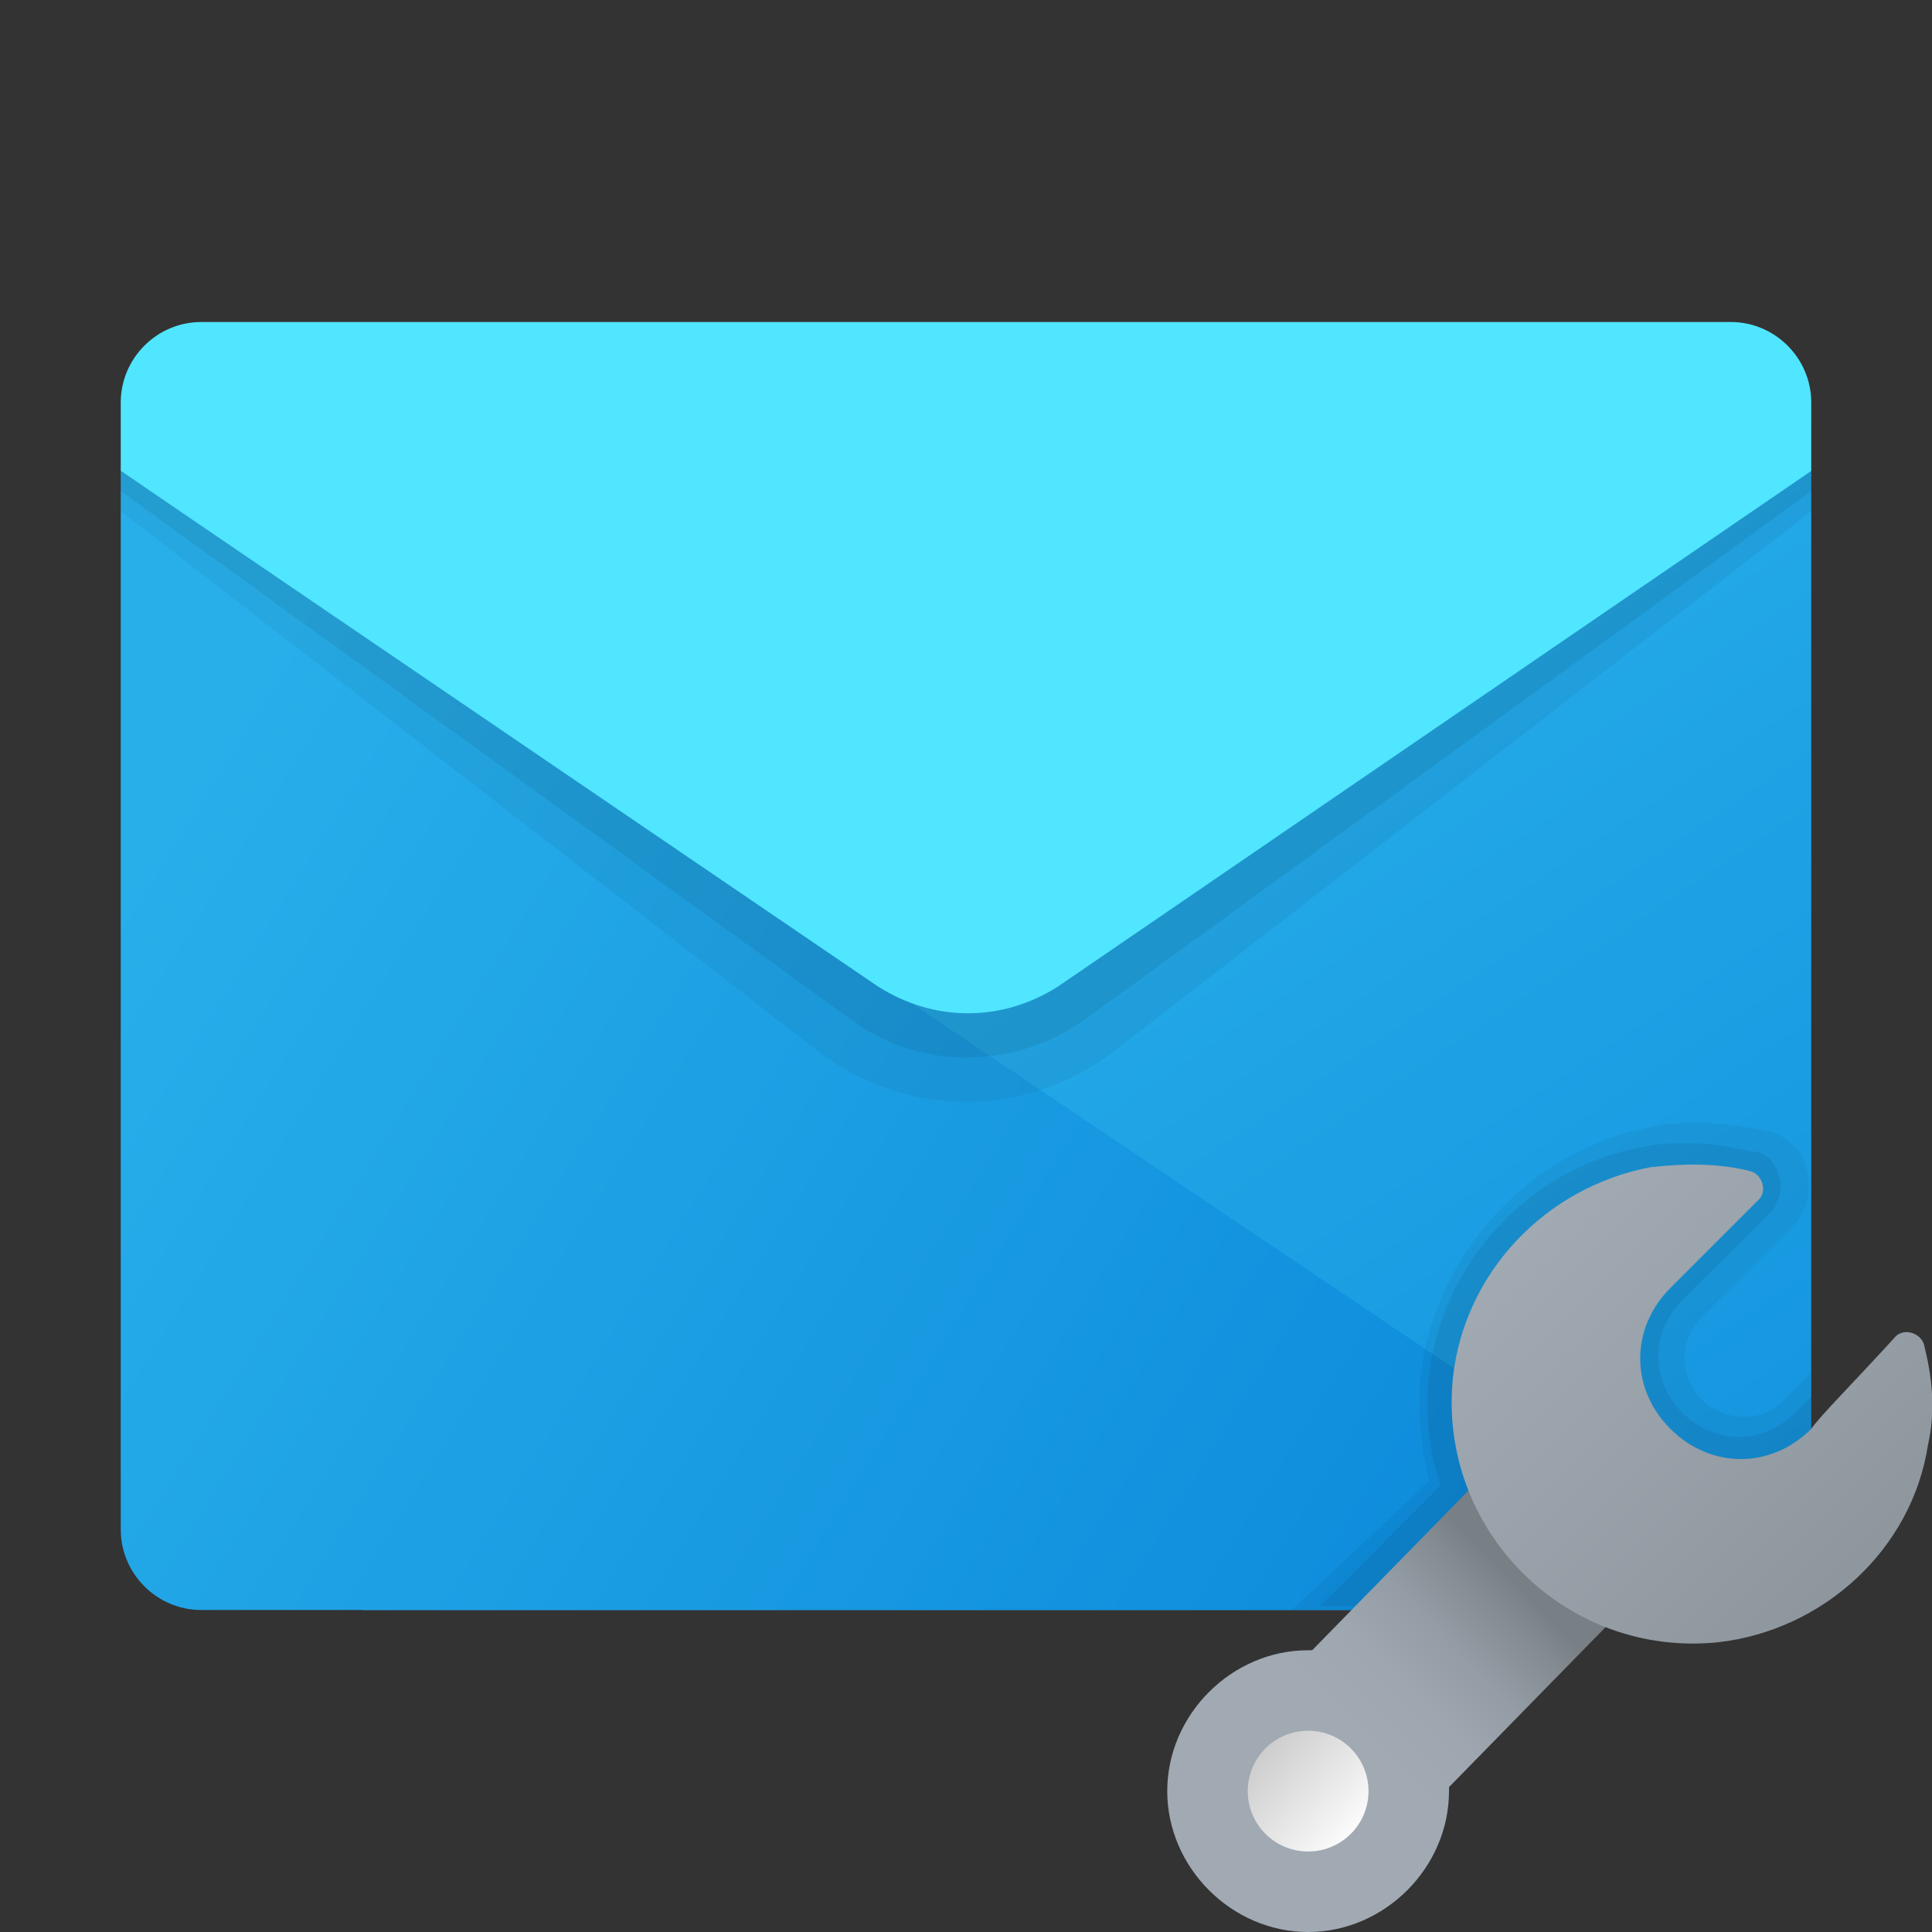 <svg xmlns="http://www.w3.org/2000/svg" x="0" y="0" viewBox="0 0 48 48"><rect x="0" y="0" width="48" height="48" fill="#333333" stroke="none"/><linearGradient id="SVGID_1_" x1="21.516" x2="45.592" y1="1049.638" y2="1085.673" gradientTransform="translate(0 -1032)" gradientUnits="userSpaceOnUse"><stop offset="0" stop-color="#28afea"/><stop offset="1" stop-color="#0b88da"/></linearGradient><path fill="url(#SVGID_1_)" d="M9,26l36-14.3V38c0,1.1-0.9,2-2,2H9V26z"/><linearGradient id="SVGID_2_" x1="1.408" x2="36.331" y1="1056.41" y2="1078.164" gradientTransform="translate(0 -1032)" gradientUnits="userSpaceOnUse"><stop offset="0" stop-color="#28afea"/><stop offset="1" stop-color="#0b88da"/></linearGradient><path fill="url(#SVGID_2_)" d="M3,11.7V38c0,1.1,0.9,2,2,2h38c0.5,0,0.9-0.2,1.3-0.5L3,11.7z"/><path d="M32.1,40H43c0.1,0,0.3,0,0.4,0c0.1,0,0.2,0,0.2-0.1c0,0,0.1,0,0.1,0c0.1,0,0.2-0.1,0.3-0.1c0,0,0,0,0,0c0.6-0.3,1-1,1-1.7v-4l-0.7,0.7c-0.3,0.3-0.6,0.4-1,0.4s-0.8-0.2-1-0.4c-0.6-0.6-0.6-1.5,0-2.1l2.2-2.2c0.4-0.4,0.5-0.9,0.4-1.4c-0.1-0.5-0.5-0.9-1-1c-0.5-0.1-1.1-0.2-1.6-0.2c-0.4,0-0.9,0-1.3,0.1c-3,0.6-5.3,3.1-5.7,6.1c-0.1,0.9,0,1.8,0.2,2.7L32.1,40C32.1,40,32.1,40,32.1,40z" opacity=".05"/><path d="M44.6,35.1c-0.4,0.4-0.9,0.6-1.4,0.6c-0.5,0-1-0.2-1.4-0.6c-0.8-0.8-0.8-2,0-2.8l2.2-2.2c0.2-0.2,0.3-0.6,0.2-0.9c-0.1-0.3-0.3-0.6-0.7-0.6c-0.5-0.1-1-0.2-1.5-0.2c-0.4,0-0.8,0-1.2,0.1c-2.8,0.5-5,2.9-5.3,5.7c-0.1,0.9,0,1.9,0.3,2.7l-3,3H43c0.1,0,0.3,0,0.4,0c0.1,0,0.2,0,0.2-0.1c0,0,0.1,0,0.1,0c0.1,0,0.2-0.1,0.3-0.1c0,0,0,0,0,0c0.6-0.3,1-1,1-1.7v-3.3L44.6,35.1z" opacity=".07"/><path d="M3,11h42v1.7L27.7,26.1c-2.2,1.7-5.2,1.7-7.4,0L3,12.7V11z" opacity=".05"/><path d="M3,10.5h42v1.7L27,25.3c-1.8,1.3-4.2,1.3-5.9,0L3,12.2V10.5z" opacity=".07"/><path fill="#50e6ff" d="M5,8h38c1.1,0,2,0.9,2,2v1.7L26.3,24.5c-1.4,0.9-3.1,0.9-4.5,0L3,11.7V10C3,8.9,3.9,8,5,8z"/><linearGradient id="SVGID_3_" x1="29.777" x2="37.734" y1="47.075" y2="39.373" gradientUnits="userSpaceOnUse"><stop offset=".503" stop-color="#a1aab3"/><stop offset=".658" stop-color="#9ea7af"/><stop offset=".796" stop-color="#949da5"/><stop offset=".928" stop-color="#848c92"/><stop offset="1" stop-color="#787f85"/></linearGradient><path fill="url(#SVGID_3_)" d="M40.6,39.7l-3.4-3.4L32.6,41c0,0-0.1,0-0.1,0c-1.9,0-3.5,1.6-3.5,3.5c0,1.9,1.6,3.5,3.5,3.5c1.9,0,3.5-1.6,3.5-3.5c0,0,0-0.1,0-0.1L40.6,39.7z"/><linearGradient id="SVGID_4_" x1="33.766" x2="31.306" y1="45.661" y2="43.465" gradientUnits="userSpaceOnUse"><stop offset="0" stop-color="#fff"/><stop offset=".242" stop-color="#f2f2f2"/><stop offset="1" stop-color="#ccc"/></linearGradient><circle cx="32.5" cy="44.5" r="1.5" fill="url(#SVGID_4_)"/><linearGradient id="SVGID_5_" x1="37.448" x2="45.78" y1="495.067" y2="486.735" gradientTransform="matrix(1 0 0 -1 0 526)" gradientUnits="userSpaceOnUse"><stop offset="0" stop-color="#a1aab3"/><stop offset="1" stop-color="#8f979e"/></linearGradient><path fill="url(#SVGID_5_)" d="M45,35.5c-1,1-2.5,1-3.5,0c-1-1-1-2.5,0-3.5c0.2-0.2,1.2-1.2,2.2-2.2c0.2-0.2,0.1-0.6-0.2-0.7c-0.8-0.2-1.6-0.2-2.5-0.1c-2.6,0.5-4.6,2.6-4.9,5.2c-0.4,3.8,2.8,7,6.6,6.6c2.6-0.3,4.8-2.3,5.2-4.9c0.2-0.9,0.1-1.7-0.1-2.5c-0.1-0.3-0.5-0.4-0.7-0.2C46.1,34.3,45.2,35.2,45,35.5z"/></svg>
